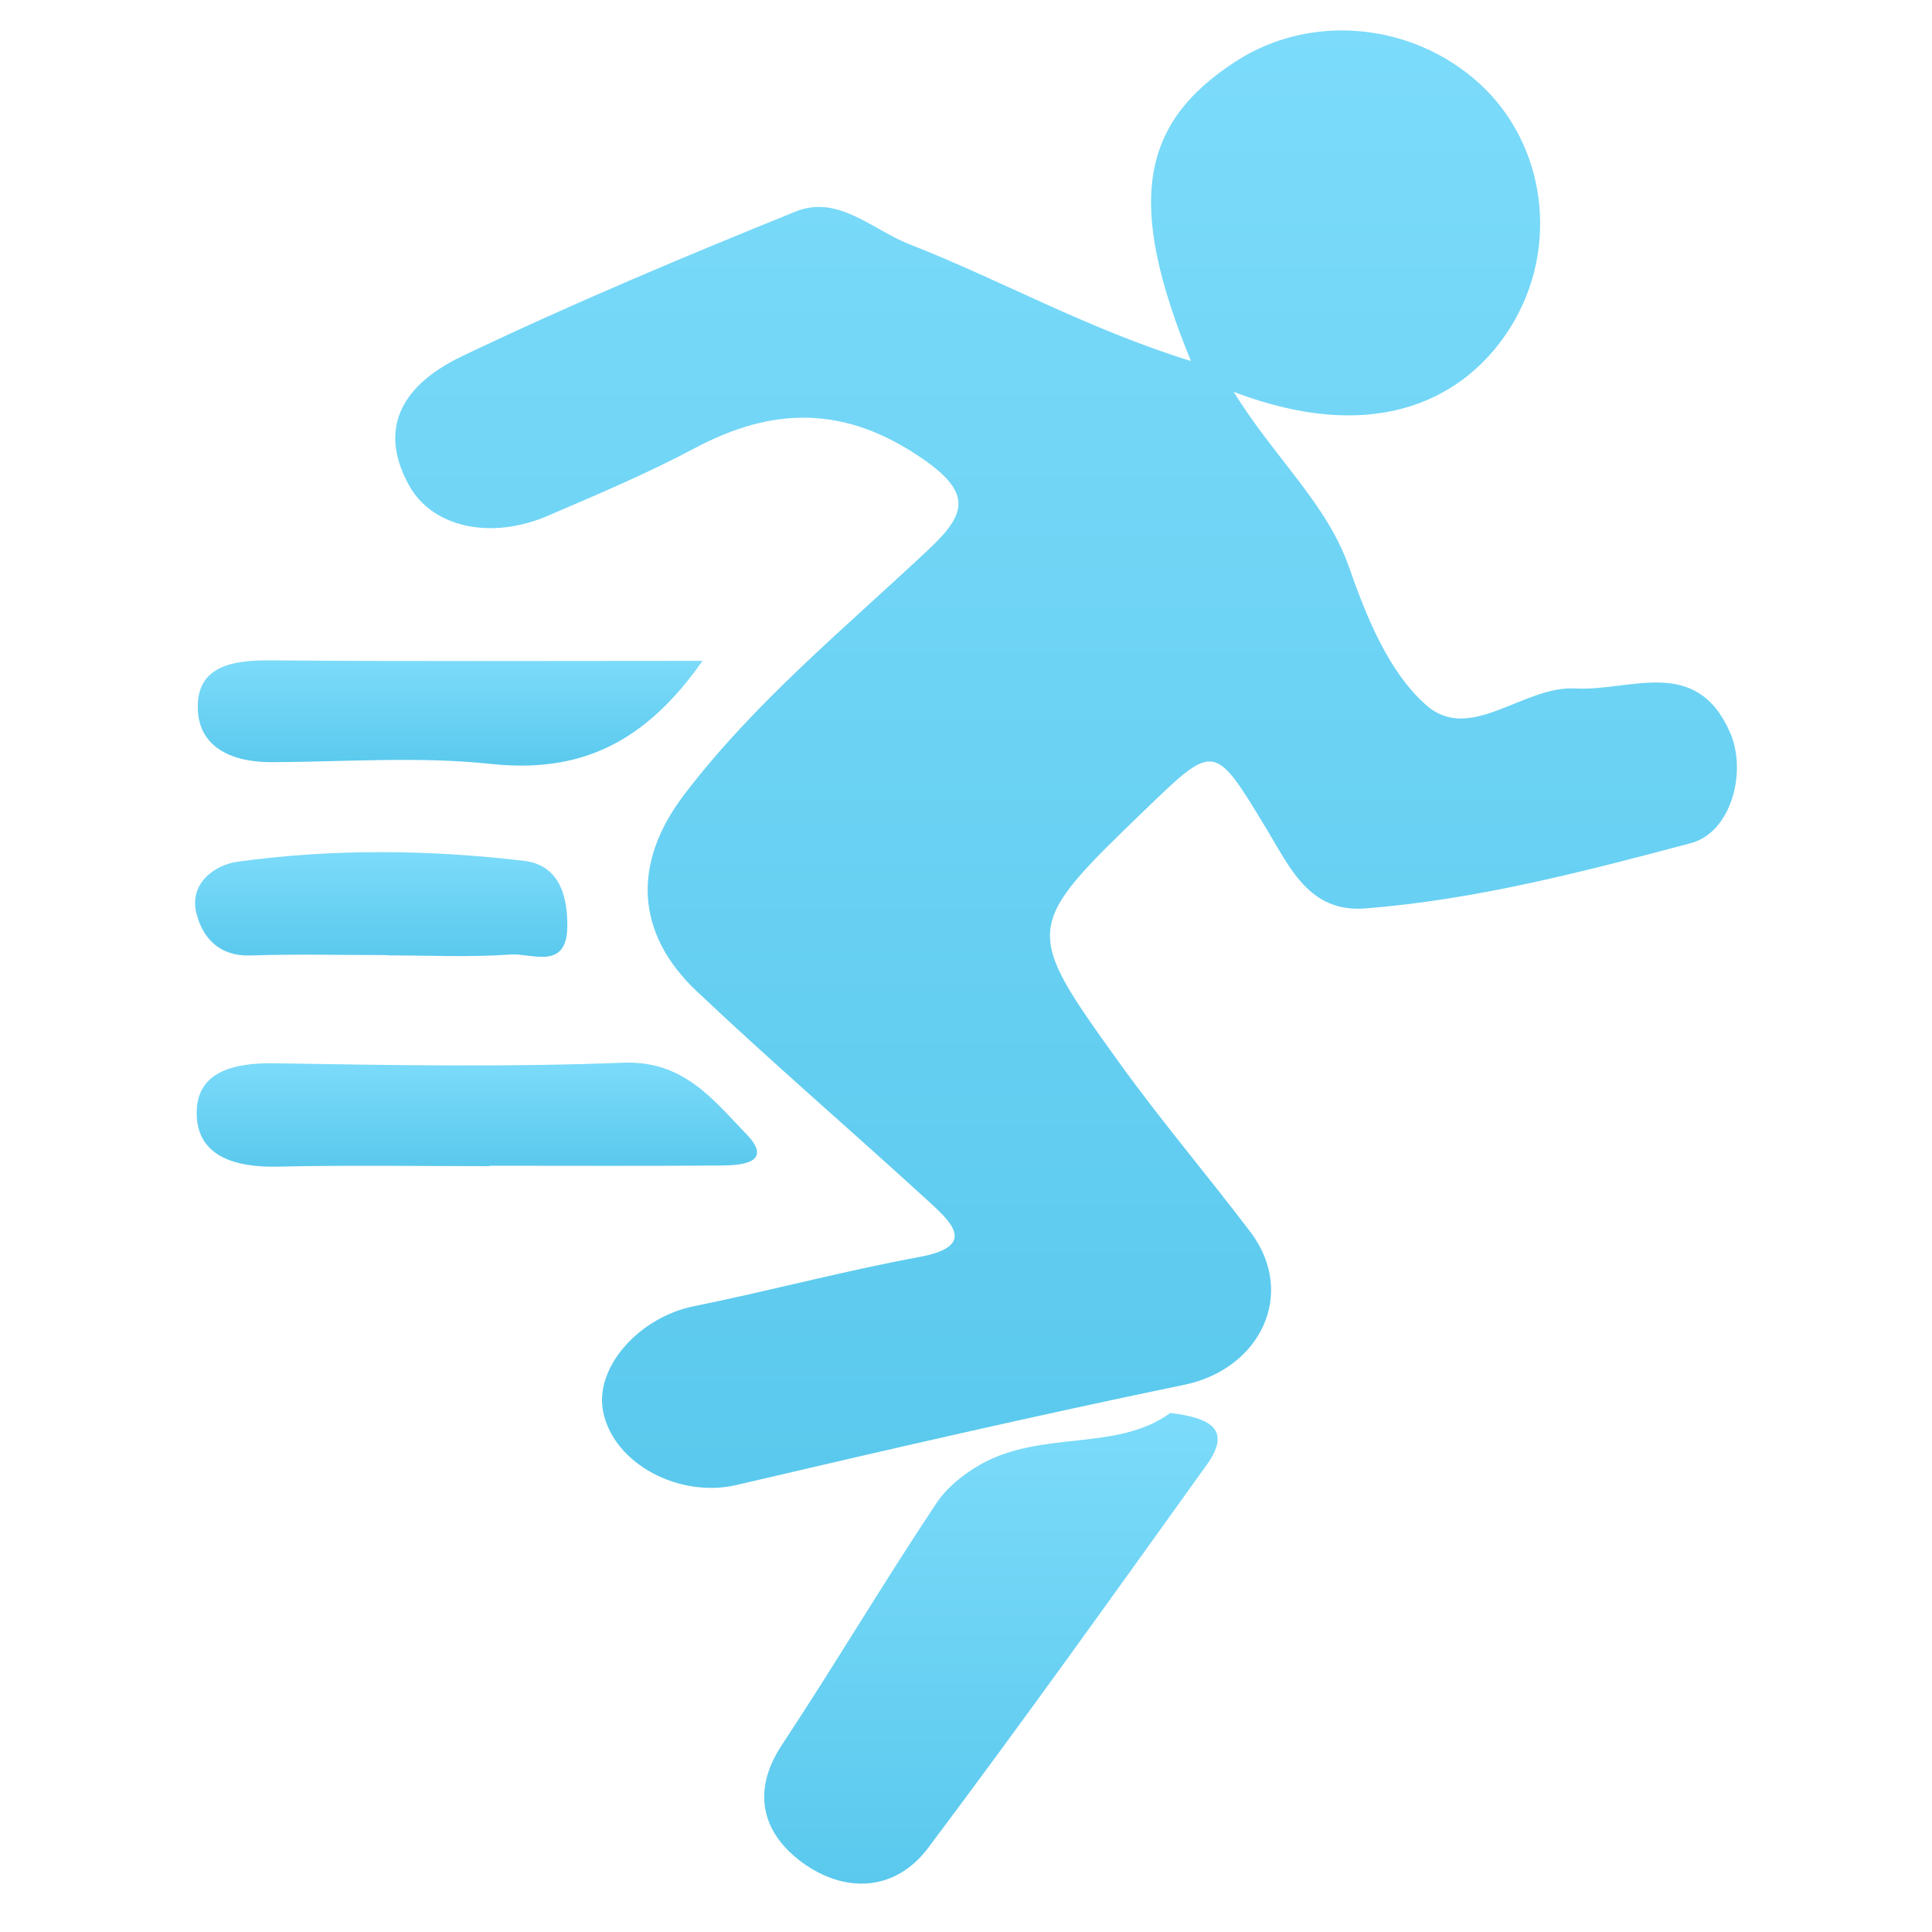 <svg width="40" height="40" viewBox="0 0 40 40" fill="none" xmlns="http://www.w3.org/2000/svg">
<path d="M5.186 19.782C6.13 19.75 7.078 19.774 8.023 19.774V19.78C8.874 19.78 9.729 19.822 10.575 19.762C11.002 19.732 11.724 20.093 11.745 19.21C11.759 18.564 11.585 17.909 10.847 17.822C8.878 17.59 6.892 17.569 4.924 17.84C4.449 17.904 3.901 18.291 4.07 18.924C4.202 19.421 4.538 19.803 5.186 19.782Z" fill="url(#paint0_linear_4_119)"/>
<path d="M5.629 15.78C7.14 15.774 8.665 15.657 10.16 15.816C11.996 16.011 13.34 15.4 14.545 13.682C11.418 13.682 8.508 13.696 5.598 13.672C4.808 13.665 4.063 13.791 4.095 14.685C4.125 15.495 4.829 15.783 5.629 15.78Z" fill="url(#paint1_linear_4_119)"/>
<path d="M14.953 24.13C15.385 24.127 16.017 24.062 15.447 23.474C14.767 22.772 14.157 21.954 12.903 22.002C10.499 22.097 8.089 22.053 5.681 22.014C4.824 22 4.04 22.194 4.073 23.094C4.103 23.963 4.908 24.173 5.749 24.154C7.212 24.121 8.676 24.144 10.139 24.144V24.135C11.745 24.135 13.349 24.143 14.953 24.13Z" fill="url(#paint2_linear_4_119)"/>
<path d="M24.23 29.254C23.125 30.061 21.571 29.604 20.305 30.317C19.917 30.537 19.593 30.813 19.384 31.127C18.287 32.773 17.279 34.476 16.188 36.127C15.544 37.102 15.791 37.958 16.603 38.556C17.47 39.194 18.523 39.183 19.22 38.254C21.182 35.64 23.081 32.98 24.986 30.325C25.514 29.589 25.049 29.352 24.23 29.254Z" fill="url(#paint3_linear_4_119)"/>
<path d="M35.817 15.161C35.111 13.561 33.75 14.319 32.612 14.254C31.541 14.193 30.441 15.399 29.533 14.603C28.749 13.916 28.291 12.772 27.932 11.747C27.47 10.424 26.395 9.492 25.541 8.112C28.569 9.266 30.391 8.191 31.276 6.772C32.294 5.137 32.014 2.993 30.633 1.732C29.236 0.458 27.13 0.266 25.58 1.274C23.597 2.562 23.317 4.209 24.657 7.475C22.504 6.807 20.721 5.796 18.825 5.056C18.07 4.761 17.352 4.024 16.474 4.379C14.149 5.32 11.833 6.292 9.573 7.372C8.178 8.038 7.881 8.989 8.469 10.049C8.947 10.914 10.155 11.191 11.347 10.677C12.368 10.237 13.397 9.805 14.376 9.283C16.015 8.41 17.502 8.395 19.102 9.498C20.145 10.217 19.995 10.653 19.225 11.377C17.481 13.015 15.62 14.541 14.163 16.455C13.094 17.861 13.144 19.312 14.426 20.524C16.004 22.015 17.655 23.434 19.258 24.902C19.754 25.355 20.189 25.812 19.022 26.027C17.46 26.315 15.924 26.729 14.366 27.044C13.227 27.273 12.294 28.32 12.49 29.24C12.72 30.323 14.077 31.018 15.245 30.746C18.329 30.024 21.413 29.313 24.514 28.672C26.104 28.344 26.849 26.775 25.891 25.51C25.001 24.336 24.044 23.211 23.184 22.017C21.167 19.214 21.184 19.202 23.725 16.749C25.154 15.371 25.142 15.378 26.228 17.172C26.701 17.951 27.104 18.9 28.269 18.808C30.568 18.627 32.793 18.044 35.006 17.457C35.844 17.235 36.178 15.977 35.817 15.161Z" fill="url(#paint4_linear_4_119)"/>
<defs>
<linearGradient id="paint0_linear_4_119" x1="7.892" y1="17.642" x2="7.892" y2="19.81" gradientUnits="userSpaceOnUse">
<stop stop-color="#7CDBFA"/>
<stop offset="1" stop-color="#5AC9ED"/>
</linearGradient>
<linearGradient id="paint1_linear_4_119" x1="9.32" y1="13.672" x2="9.32" y2="15.851" gradientUnits="userSpaceOnUse">
<stop stop-color="#7CDBFA"/>
<stop offset="1" stop-color="#5AC9ED"/>
</linearGradient>
<linearGradient id="paint2_linear_4_119" x1="9.873" y1="22" x2="9.873" y2="24.155" gradientUnits="userSpaceOnUse">
<stop stop-color="#7CDBFA"/>
<stop offset="1" stop-color="#5AC9ED"/>
</linearGradient>
<linearGradient id="paint3_linear_4_119" x1="20.516" y1="29.254" x2="20.516" y2="38.998" gradientUnits="userSpaceOnUse">
<stop stop-color="#7CDBFA"/>
<stop offset="1" stop-color="#5AC9ED"/>
</linearGradient>
<linearGradient id="paint4_linear_4_119" x1="22.072" y1="0.63" x2="22.072" y2="30.805" gradientUnits="userSpaceOnUse">
<stop stop-color="#7CDBFA"/>
<stop offset="1" stop-color="#5AC9ED"/>
</linearGradient>
</defs>
</svg>
